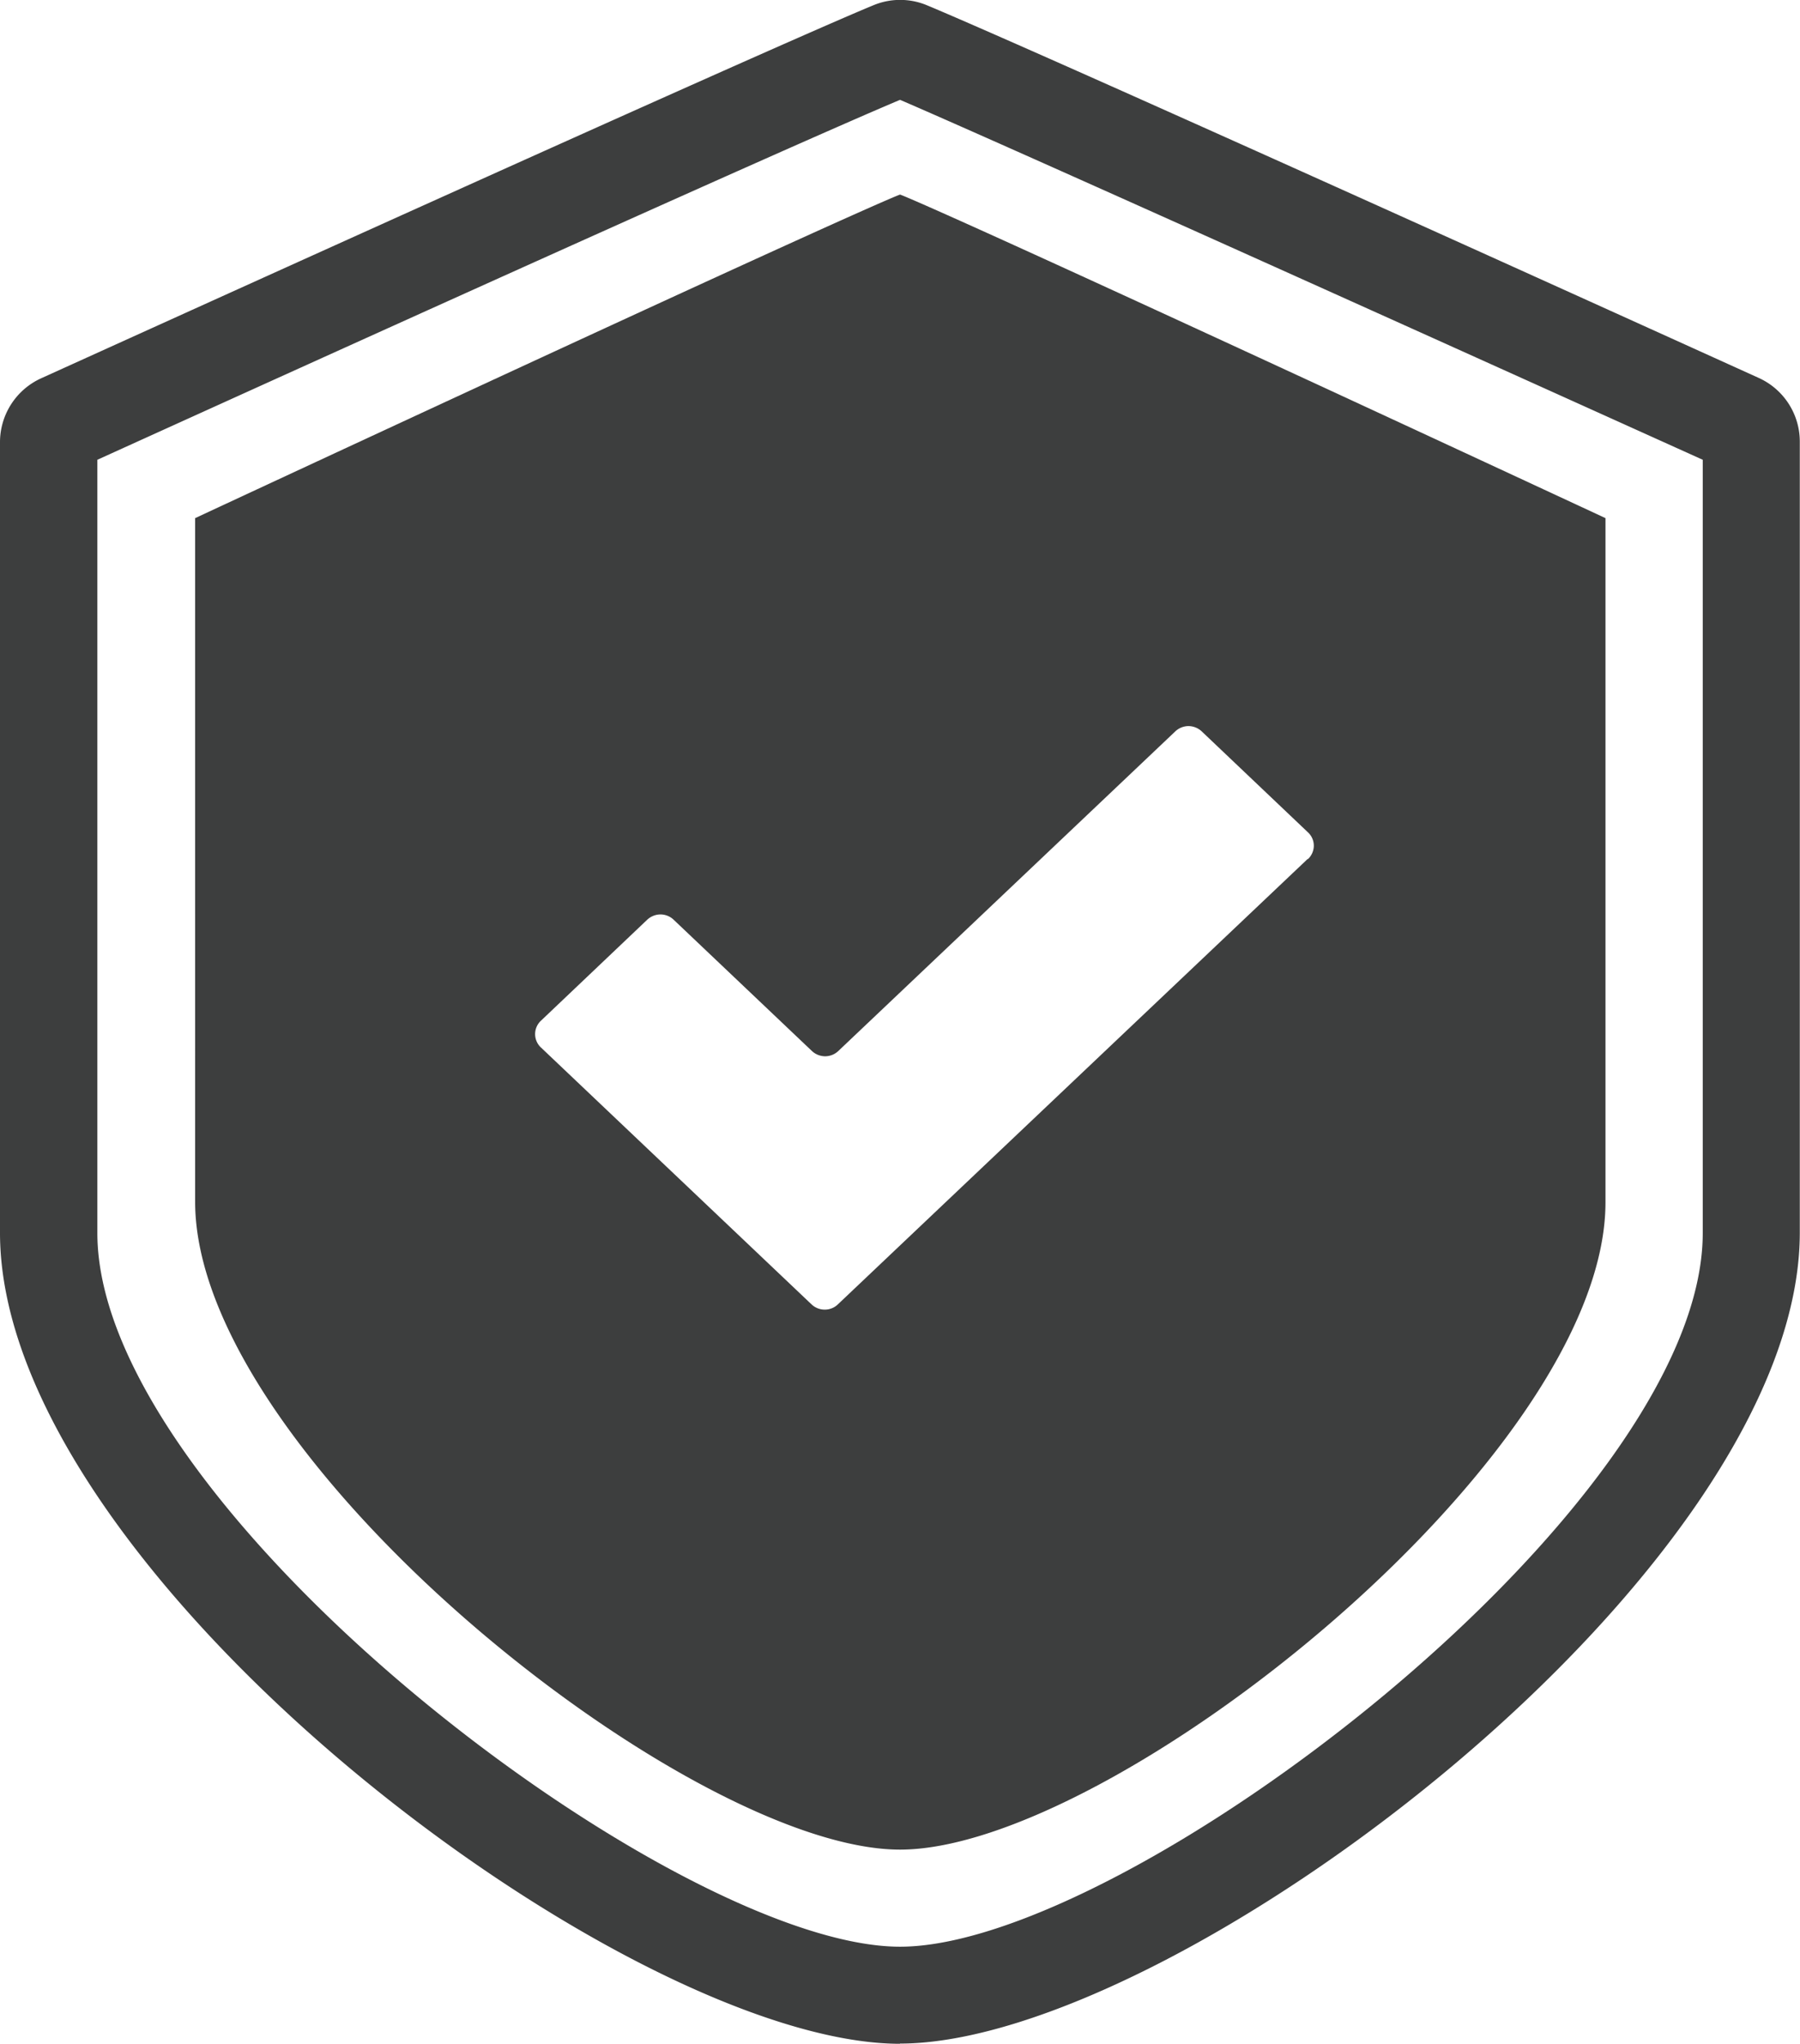 <svg id="图层_1" data-name="图层 1" xmlns="http://www.w3.org/2000/svg" viewBox="0 0 176.19 199.99"><defs><style>.cls-1{fill:#3d3e3e;}</style></defs><path class="cls-1" d="M100,200c-26.93,0-88.1-46.12-88.1-79.36V43.24a6.87,6.87,0,0,1,4-6.2C79.86,8.05,94.21,1.83,97.4.52a6.81,6.81,0,0,1,5.22,0c3.17,1.32,17.52,7.51,81.45,36.48a6.84,6.84,0,0,1,4,6.22v77.4c0,33.24-61.16,79.36-88.09,79.36ZM21.43,45v75.66c0,27,56.38,69.84,78.57,69.84s78.57-42.86,78.57-69.84V45c-58-26.19-74.19-33.34-78.57-35.22C95.62,11.62,79.43,18.69,21.43,45Z" transform="translate(-11.9 -0.01)"/><path class="cls-1" d="M100,19.05s-2,.5-69,31.66V117.6C31,142.57,79.29,181,100,181s69.05-38.38,69.05-63.35V50.71C102,19.55,100,19.05,100,19.05Zm39.91,65-46,43.6a1.84,1.84,0,0,1-1.28.51,1.87,1.87,0,0,1-1.29-.51h0L64.86,102.52a1.79,1.79,0,0,1,0-2.64L75.26,90a1.91,1.91,0,0,1,1.29-.51,1.87,1.87,0,0,1,1.28.51l13.55,12.86a1.91,1.91,0,0,0,1.29.51,1.89,1.89,0,0,0,1.28-.51l33-31.29a1.89,1.89,0,0,1,1.28-.51,1.91,1.91,0,0,1,1.29.51l10.4,9.88a1.78,1.78,0,0,1,.58,1.32A1.81,1.81,0,0,1,139.91,84.09Z" transform="translate(-11.9 -0.01)"/></svg>